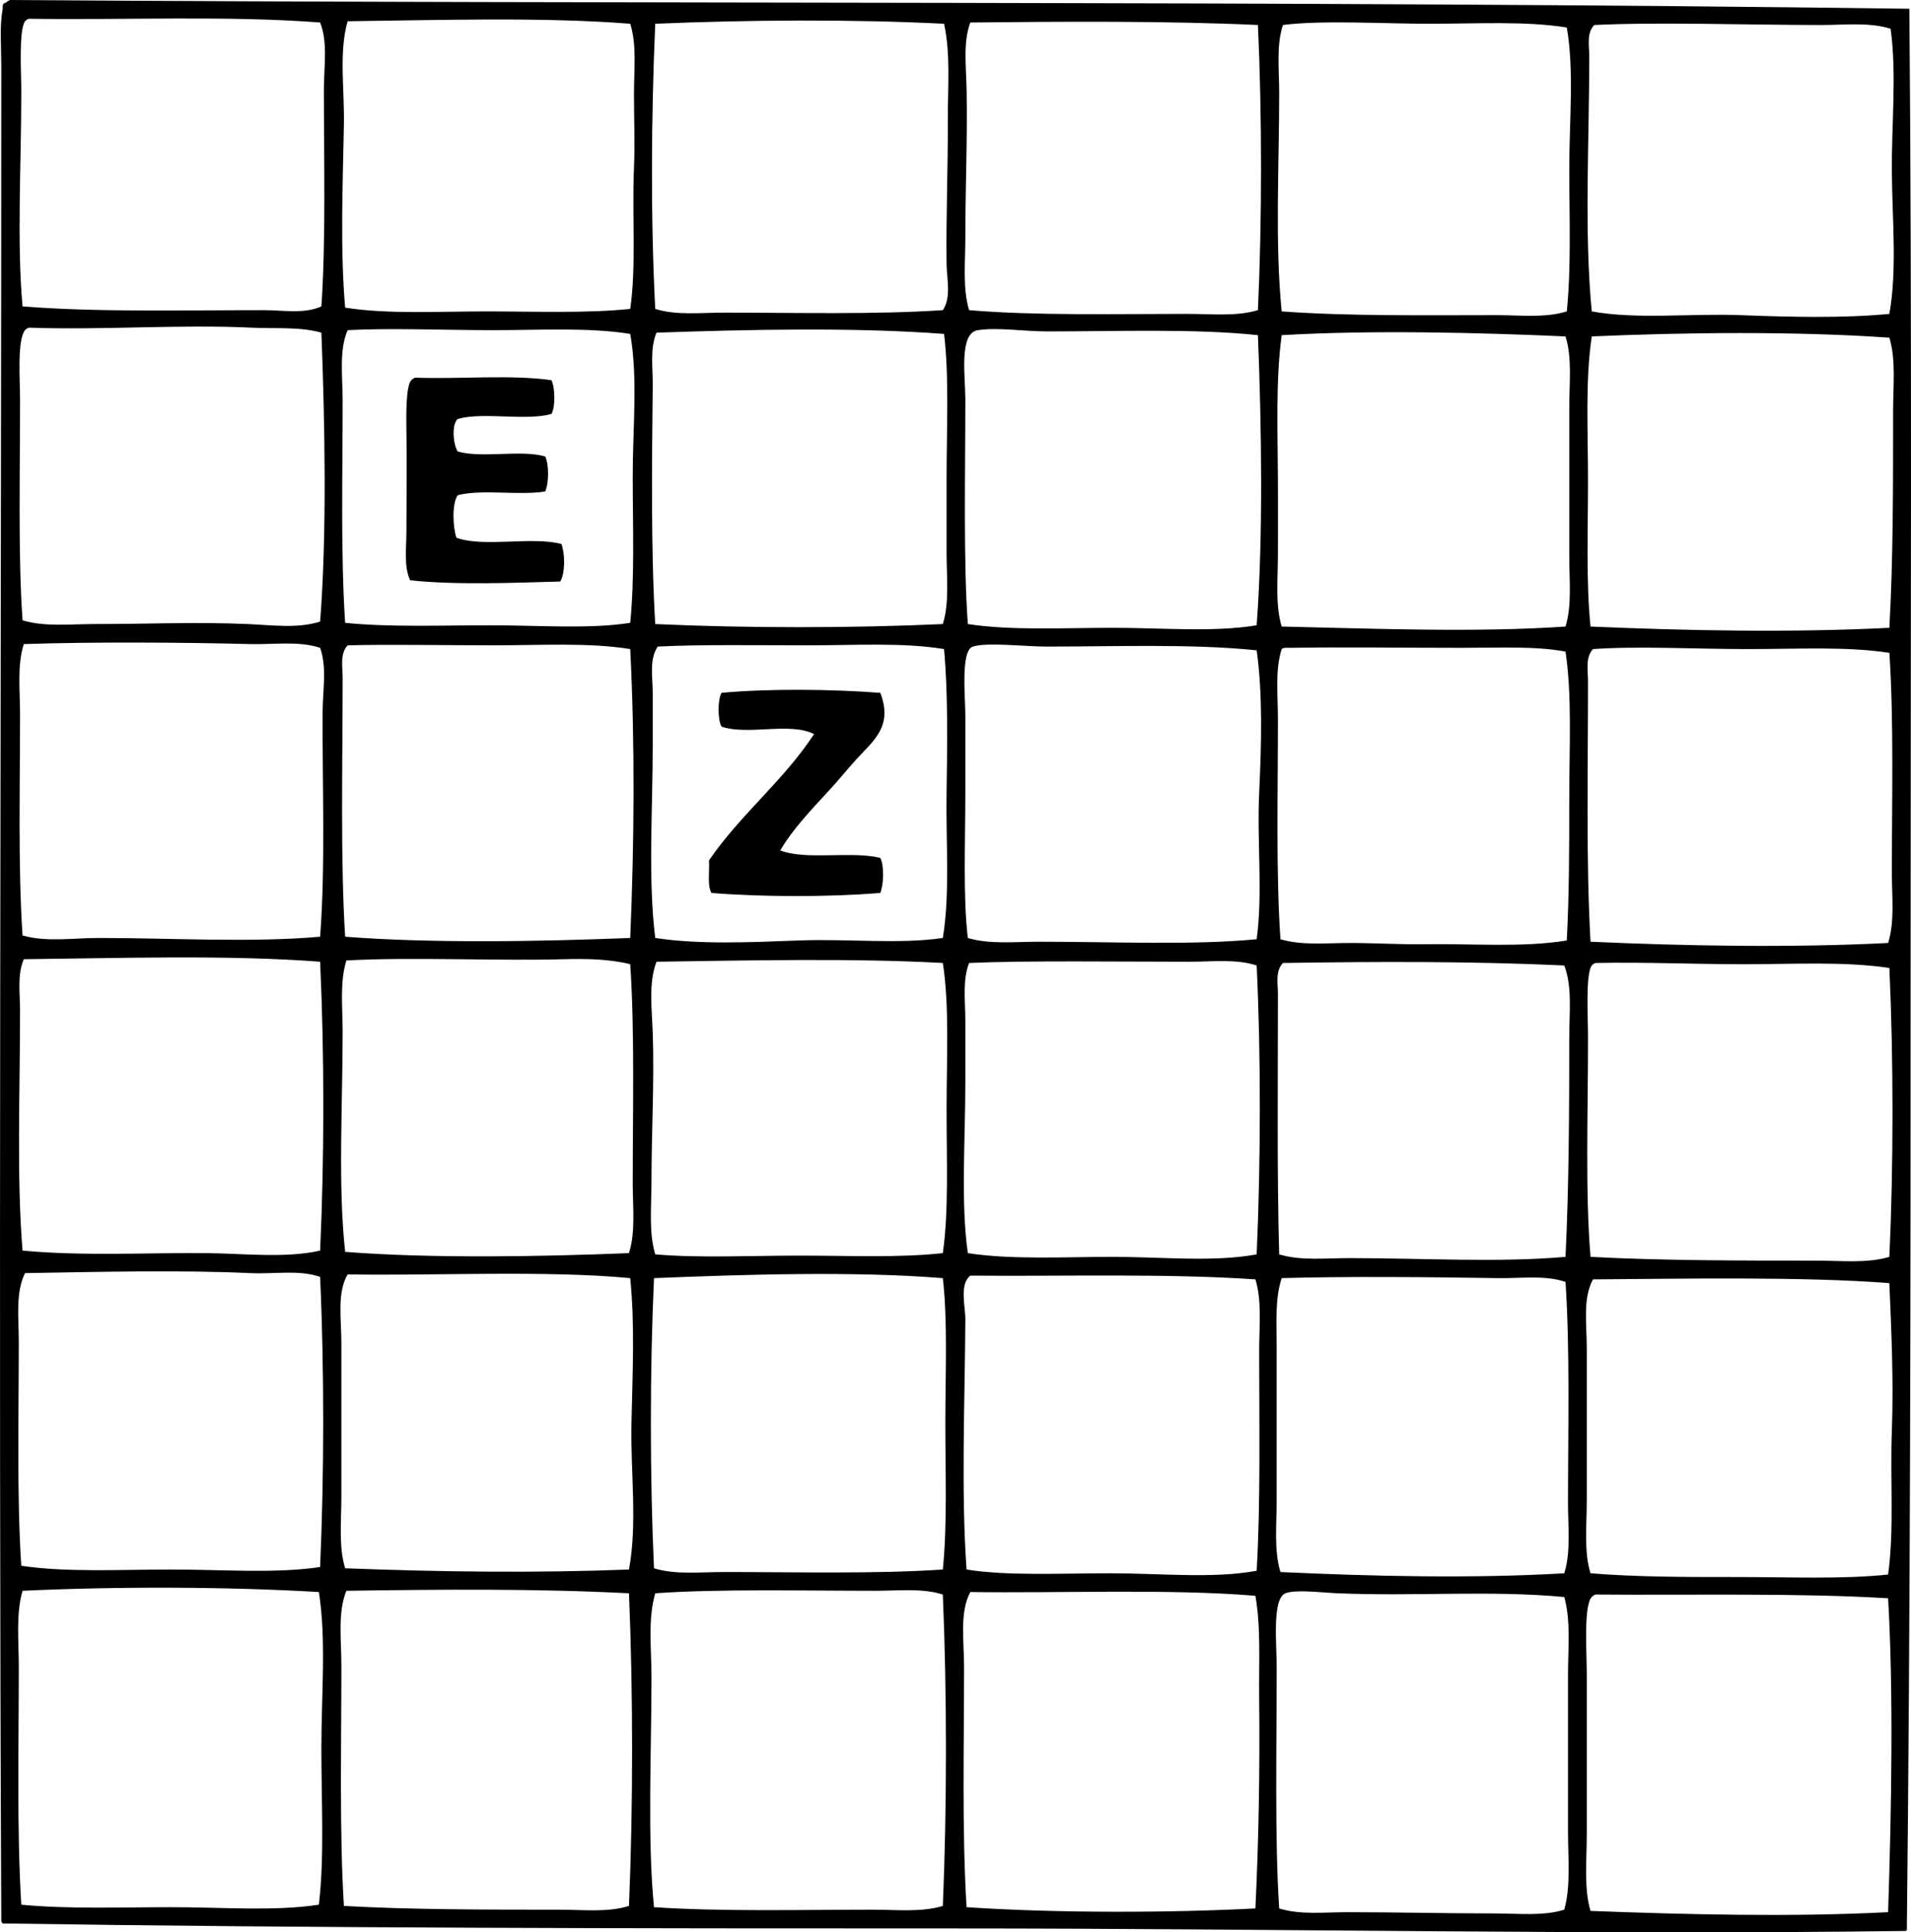 <svg enable-background="new 0 0 183.328 185.338" viewBox="0 0 183.328 185.338" xmlns="http://www.w3.org/2000/svg"><g clip-rule="evenodd" fill-rule="evenodd"><path d="m183.171.84c.262 29.726.116 61.182.12 92.364.004 29.614-.023 61.094-.359 91.764.019.14-.027.213-.12.24-29.564.398-60.418-.243-91.165-.24-30.82.003-61.615-.025-91.403-.479-.023-.098-.121-.12-.12-.24-.274-58.181-.006-117.865 0-177.891 0-1.822-.17-3.911.12-5.397.066-.342-.133-.613.359-.721.088-.111.219-.181.36-.24 60.87.425 122.263.036 182.208.84zm-180.409.96c-.142.057-.272.128-.359.239-.614.859-.36 4.938-.36 6.718 0 6.983-.439 14.479.12 20.632 7.106.568 15.384.358 23.151.36 1.91 0 3.851.386 5.518-.36.436-6.351.24-14.087.239-20.752 0-2.291.396-4.561-.359-6.478-8.76-.677-18.646-.226-27.95-.359zm30.588.239c-.857 2.969-.293 6.514-.359 9.957-.112 5.809-.361 11.973.12 17.513 4.094.644 8.846.359 13.555.36 4.704 0 9.546.197 13.794-.24.592-4.078.162-8.851.36-13.555.098-2.334 0-4.704 0-7.077 0-2.294.282-4.707-.36-6.718-8.378-.661-18.364-.347-27.11-.24zm29.509.24c-.386 8.813-.451 18.679 0 27.35 1.997.635 4.306.359 6.598.359 7.021.001 14.531.195 20.991-.239.829-1.206.379-3.004.36-4.438-.06-4.399.136-9.144.12-13.795-.012-3.133.275-6.318-.36-9.236-8.689-.444-18.811-.379-27.709-.001zm30.227-.12c-.703 1.869-.404 4.136-.359 6.357.095 4.652-.12 9.571-.12 14.274 0 2.384-.267 4.869.36 6.958 6.274.538 13.937.358 20.871.359 2.388 0 4.762.266 6.838-.359.397-8.563.399-18.787 0-27.35-8.796-.401-18.692-.337-27.59-.239zm44.024.12c-4.291.001-10.365-.364-14.035.12-.648 1.97-.359 4.274-.359 6.478 0 7.127-.42 14.41.24 20.992 6.494.471 13.685.359 20.632.359 2.295 0 4.652.284 6.717-.359.436-4.254.24-9.012.24-13.675 0-4.648.48-9.476-.24-13.555-3.949-.634-8.509-.361-13.195-.36zm37.545.12c-6.911-.001-15.612-.298-21.711 0-.758.757-.48 2.006-.48 2.999 0 8.129-.498 16.924.24 24.471 4.341.789 9.424.178 14.274.359 4.839.181 9.807.308 14.274-.12.748-4.177.282-8.947.24-13.555-.043-4.641.479-9.434-.12-13.794-2.04-.643-4.347-.36-6.717-.36zm-150.541 29.029c-6.872-.328-14.221.248-21.352 0-.142.059-.272.129-.359.24-.774.952-.48 4.771-.48 6.717 0 7.165-.192 14.972.24 21.112 2.107.644 4.557.359 6.957.359 4.855.001 9.922-.214 14.635 0 2.44.111 4.849.441 6.957-.239.654-8.467.457-19.051.12-27.709-2.098-.589-4.386-.369-6.718-.48zm23.151.24c-4.535.001-9.984-.22-13.915 0-.84 1.924-.479 4.398-.479 6.717 0 7.117-.195 14.819.24 21.353 4.251.435 9.149.239 13.914.239 4.781 0 9.542.379 13.435-.239.438-4.441.24-9.334.24-14.035 0-4.706.508-9.474-.24-13.675-4.003-.642-8.56-.361-13.195-.36zm15.714.24c-.645 1.544-.342 3.302-.36 5.037-.077 7.361-.179 15.916.24 22.911 8.641.399 18.948.4 27.589 0 .645-2.085.359-4.497.36-6.837 0-2.366-.001-4.745 0-7.077 0-4.854.262-9.686-.24-13.915-8.69-.654-18.887-.421-27.589-.119zm37.545-.12c-2.343 0-4.804-.409-6.717-.12-1.835.277-1.2 4.47-1.2 6.598 0 7.197-.191 15.609.24 21.591 4.209.641 9.156.36 13.914.36 4.806-.001 9.616.442 13.795-.24.633-8.531.472-19.11.12-27.829-5.947-.642-13.632-.361-20.152-.36zm22.431.359c-.577 4.268-.387 9.098-.36 13.915.013 2.325 0 4.753 0 7.077.001 2.413-.275 4.821.36 6.957 8.658.192 18.611.591 27.229 0 .625-2.041.36-4.374.36-6.718 0-4.76 0-9.634 0-14.273 0-2.383.288-4.78-.36-6.838-8.555-.378-18.62-.618-27.229-.12zm29.748.121c-.631 4.199-.36 8.994-.36 13.795.001 4.785-.195 9.702.24 14.034 9.149.393 19.299.597 28.669.12.369-6.522.36-13.885.359-20.872 0-2.373.285-4.825-.359-6.957-8.984-.626-19.562-.514-28.549-.12zm-128.71 29.508c-6.576-.168-15.155-.217-21.711 0-.649 2.039-.36 4.407-.36 6.717 0 7.063-.195 14.695.24 21.231 2.299.659 4.838.24 7.317.24 7.049 0 14.539.469 21.231-.12.517-6.825.202-14.577.24-21.591.011-2.101.429-4.223-.24-6.118-2.07-.68-4.431-.301-6.717-.359zm23.272.12c-4.532-.001-10.034-.104-13.915 0-.757.806-.479 2.086-.479 3.118 0 8.26-.222 17.481.24 24.83 8.349.651 18.809.46 27.349.12.392-9.199.455-18.736 0-27.709-3.959-.644-8.577-.359-13.195-.359zm30.227 0c-4.868-.001-10.354-.089-14.394.119-.838 1.236-.48 2.952-.48 4.438v5.038c0 6.252-.462 12.804.24 18.473 4.2.646 9.111.416 13.795.24 4.771-.18 9.582.381 13.794-.24.706-4.285.287-9.191.36-13.914.071-4.652.146-9.449-.24-13.795-3.91-.646-8.43-.359-13.075-.359zm22.912.12c-2.009 0-5.743-.433-7.077 0-1.183.385-.72 4.821-.72 6.598v7.317c0 5.055-.225 10.143.24 14.034 2.108.628 4.464.359 6.837.36 7.298 0 14.705.349 20.872-.24.604-4.458.019-9.335.24-14.034.22-4.672.351-9.454-.24-13.675-6.155-.645-13.508-.358-20.152-.36zm39.824.12c-5.543 0-11.652-.087-16.434 0-.318.001-.685-.045-.839.12-.648 2.028-.36 4.385-.36 6.718.001 7.06-.196 14.621.24 21.111 2.065.617 4.385.359 6.717.36 2.331 0 4.773.154 7.077.119 4.611-.069 9.45.335 13.675-.359.235-4.292.24-9.016.24-13.795 0-4.729.275-9.669-.36-13.914-2.929-.548-6.417-.359-9.956-.36zm27.469.12c-5.072-.001-10.599-.307-14.874 0-.756.812-.48 2.06-.48 3.119.001 8.268-.196 17.273.24 24.95 9.084.408 19.224.594 28.549.12.643-2.033.36-4.383.36-6.718-.001-7.06.195-14.621-.24-21.112-4.126-.63-8.814-.358-13.555-.359zm-165.415 29.748c-.641 1.501-.36 3.248-.36 4.918 0 7.908-.334 16.01.24 23.031 5.811.536 11.747.195 17.633.24 3.475.026 7.553.518 10.916-.24.404-8.934.411-18.793 0-27.709-8.805-.673-19.251-.34-28.429-.24zm51.82 0c-6.412.179-14.672-.229-20.872.12-.648 2.07-.359 4.508-.359 6.837 0 7.186-.46 14.65.24 21.112 8.314.644 18.724.464 27.229.12.644-2.039.36-4.407.36-6.718 0-6.983.195-14.535-.24-20.991-1.923-.49-4.18-.541-6.358-.48zm8.877.24c-.776 2.028-.441 4.5-.36 6.837.161 4.642-.119 9.334-.12 14.274 0 2.366-.275 4.821.36 6.958 4.325.365 9.037.12 13.795.119 4.755 0 9.616.222 13.794-.239.574-4.023.359-8.946.36-13.795 0-4.875.285-9.857-.36-14.034-8.643-.475-18.627-.243-27.469-.12zm51.099 0c-6.699 0-15.563-.124-21.111.12-.646 1.681-.36 3.641-.36 5.518v5.878c0 5.705-.445 11.614.24 16.434 4.215.646 9.132.361 13.914.359 4.715-.001 9.634.525 13.795-.239.391-8.874.416-19.073 0-27.71-1.923-.64-4.21-.36-6.478-.36zm8.996.12c-.747.781-.479 1.99-.479 2.999.001 8.265-.1 17.058.12 24.95 2.062.625 4.401.359 6.717.359 6.98-.001 14.305.444 20.752-.12.331-6.762.36-14.145.36-21.111 0-2.372.301-4.791-.479-6.838-8.736-.408-17.976-.38-26.991-.239zm44.263.12c-4.755 0-9.611-.217-14.274-.12-.142.058-.271.128-.359.239-.613.867-.36 5.009-.36 6.838.001 7.348-.276 14.951.24 21.111 6.791.361 14.474.362 21.592.36 2.457-.001 4.92.285 7.077-.36.399-8.681.399-19.027 0-27.709-4.29-.647-9.191-.36-13.916-.359zm-143.344 29.628c-6.752-.321-15.295-.104-21.591 0-.93 1.85-.6 4.288-.6 6.598-.001 7.121-.194 14.929.239 21.472 4.349.645 9.428.36 14.394.359 4.948 0 9.981.404 14.274-.24.383-8.769.406-18.872 0-27.828-2.054-.708-4.382-.249-6.716-.361zm9.357.12c-1.037 1.764-.6 4.254-.6 6.598 0 4.864.001 9.906 0 14.634 0 2.456-.275 4.878.36 6.957 9.064.356 18.467.465 27.229.12.827-4.428.141-9.382.24-14.034.101-4.688.337-9.424-.12-13.915-8.12-.774-19.269-.205-27.109-.36zm29.389.36c-.398 8.722-.4 19.108 0 27.829 2.043.637 4.407.36 6.718.36 6.981 0 14.535.195 20.991-.24.436-4.331.24-9.201.24-14.034 0-4.851.239-9.722-.24-13.915-8.679-.692-19.222-.34-27.709 0zm30.347-.239c-1.066.847-.474 2.899-.479 4.198-.035 7.44-.42 16.672.12 23.99 3.911.627 9 .359 13.795.36 4.818 0 9.852.531 14.034-.24.386-6.734.24-14.27.24-21.111 0-2.366.278-4.722-.36-6.838-8.538-.581-18.265-.281-27.35-.359zm50.621.239c-6.473-.102-14.533-.182-20.752 0-.664 2.008-.48 4.389-.48 6.718.001 4.819 0 9.798 0 14.515 0 2.432-.273 4.864.36 6.957 8.822.41 18.43.635 27.229.12.643-2.04.359-4.411.359-6.718.001-7.062.195-14.694-.24-21.231-1.994-.671-4.272-.326-6.476-.361zm9.116.12c-.995 1.806-.601 4.245-.6 6.598 0 4.874-.001 9.896 0 14.634 0 2.455-.283 4.878.359 6.958 4.44.364 9.322.36 14.154.359 4.908-.001 9.96.227 14.395-.239.599-4.289.183-9.055.36-13.795.178-4.79-.05-9.659-.24-14.154-8.256-.651-20.234-.414-28.428-.361zm-150.661 29.868c-.646 2.238-.359 4.801-.359 7.317-.001 7.586-.196 15.733.239 22.791 4.475.432 9.506.241 14.394.24 4.922-.001 9.865.413 14.154-.24.54-4.56.24-9.803.24-14.994-.001-5.184.482-10.413-.24-14.994-8.833-.524-19.445-.542-28.428-.12zm31.068 0c-.853 2.076-.479 4.72-.479 7.197-.001 7.674-.195 15.943.24 23.031 6.426.361 13.926.36 20.632.359 2.317 0 4.657.284 6.717-.359.4-9.439.398-20.548 0-29.988-8.857-.457-17.924-.372-27.11-.24zm50.74 0c-6.659.002-15.068-.193-21.111.24-.73 2.526-.359 5.32-.36 8.037 0 7.196-.407 15.512.24 22.071 6.504.435 14.21.24 20.992.239 2.31 0 4.664.266 6.717-.359.398-9.401.4-20.467 0-29.868-1.955-.629-4.238-.36-6.478-.36zm9.116.12c-1.048 1.942-.599 4.706-.6 7.197 0 7.714-.207 15.745.24 23.031 8.665.581 19.497.546 27.709.12.308-6.281.439-13.348.36-20.152-.039-3.35.182-6.741-.36-9.836-8.219-.685-18.638-.236-27.349-.36zm35.267.12c-1.594-.067-4.067-.386-5.038 0-1.294.515-.84 4.865-.84 7.077.001 7.673-.192 16.673.24 23.151 2.021.632 4.308.359 6.598.359 4.636 0 9.379.12 14.034.12 2.3 0 4.702.275 6.718-.36.636-2.319.359-4.885.359-7.437.001-5.145-.001-10.067 0-15.114 0-2.526.281-5.138-.359-7.438-7.157-.666-14.28-.045-21.712-.358zm24.71.12c-.142.058-.271.128-.359.239-.801.828-.48 5.365-.48 7.317 0 5.495-.001 10.257 0 15.354 0 2.654-.288 5.257.359 7.436 9.119.342 19.159.602 28.549.12.323-9.819.523-21.028 0-30.108-8.783-.525-18.545-.278-28.069-.358z"/><path d="m52.903 36.466c.344.696.394 2.553 0 3.239-2.466.692-6.53-.213-8.996.479-.62.576-.416 2.49 0 3.119 2.281.677 6.114-.197 8.396.479.377.757.351 2.597 0 3.358-2.509.41-6.08-.242-8.396.36-.566.815-.464 3.091-.12 4.078 2.61.948 7.27-.153 10.075.6.348.955.373 2.79-.119 3.599-4.487.125-10.105.351-14.395-.12-.619-1.318-.359-3.02-.36-4.678 0-3.255.056-6.104 0-9.717-.021-1.334-.062-4.312.48-4.798.088-.111.218-.182.359-.239 4.285.155 9.189-.311 13.076.241z"/><path d="m84.45 66.454c1.25 3.233-.698 4.621-2.279 6.357-.925 1.016-1.734 2.028-2.52 2.879-1.879 2.037-3.611 3.845-4.798 5.878 2.469.97 6.846.032 9.597.72.396.776.319 2.566 0 3.358-4.854.399-11.341.399-16.194 0-.423-.696-.173-2.065-.239-3.118 2.997-4.399 7.152-7.642 10.076-12.115-2.278-1.185-6.338.151-8.877-.72-.374-.666-.374-2.573 0-3.239 4.576-.427 10.644-.351 15.234 0z"/></g></svg>